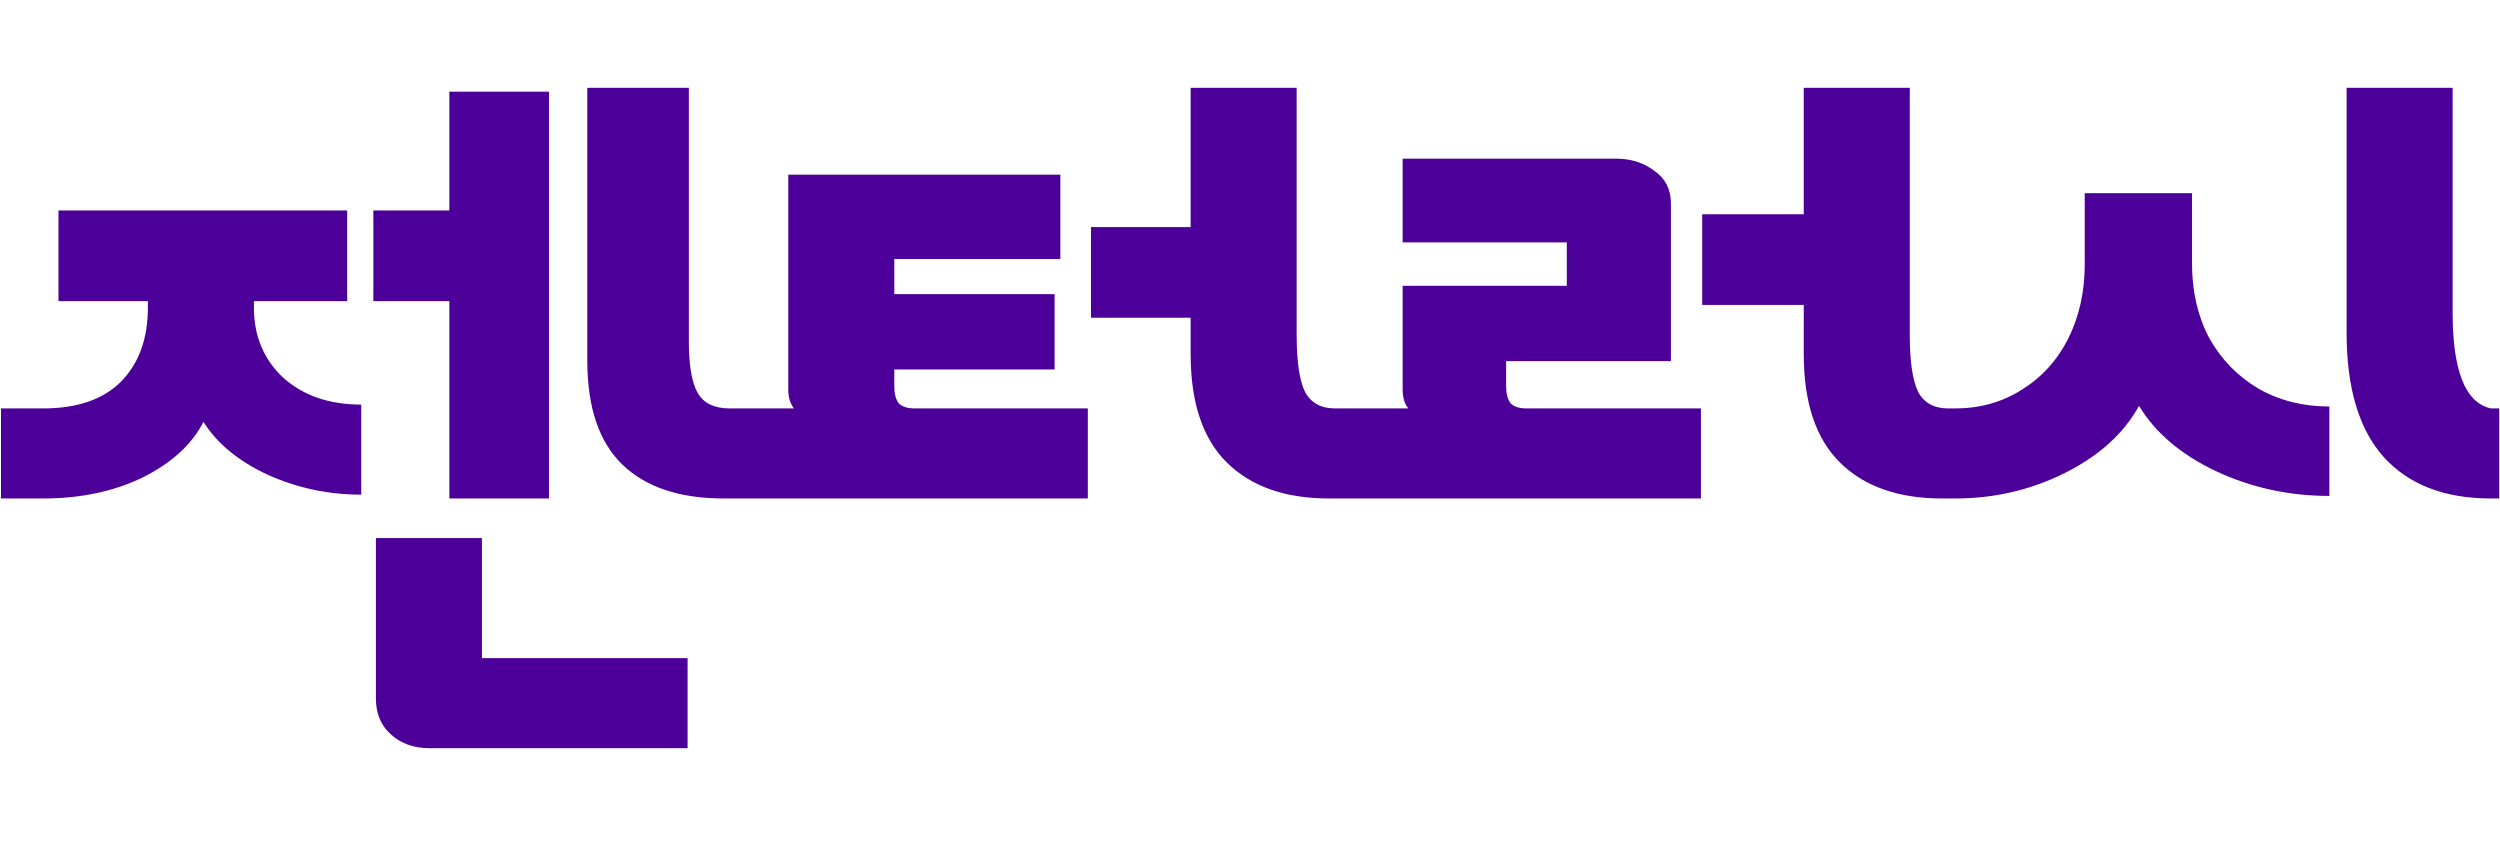 <svg width="1644" height="563" viewBox="0 0 1644 563" fill="none" xmlns="http://www.w3.org/2000/svg">
<path d="M480.292 268.58V327.8H476.092C446.972 327.8 424.712 320.38 409.312 305.54C393.912 290.7 386.212 267.88 386.212 237.08V57.74H452.992V224.48C452.992 240.44 454.952 251.78 458.872 258.5C462.792 265.22 469.792 268.58 479.872 268.58H480.292ZM361.012 327.8H295.492V198.02H245.512V138.38H295.492V60.26H361.012V327.8ZM166.972 202.22C166.972 220.98 173.412 236.38 186.292 248.42C199.452 260.18 216.532 266.06 237.532 266.06V325.28C215.972 325.28 195.532 320.94 176.212 312.26C156.892 303.3 142.752 291.68 133.792 277.4C126.232 292.24 112.932 304.42 93.892 313.94C74.852 323.18 53.012 327.8 28.372 327.8H0.652V268.58H28.372C50.772 268.58 67.852 262.7 79.612 250.94C91.372 238.9 97.252 222.66 97.252 202.22V198.02H38.452V138.38H228.292V198.02H166.972V202.22ZM316.912 353.84V432.8H452.152V492.02H282.472C272.112 492.02 263.572 488.94 256.852 482.78C250.412 476.9 247.192 469.06 247.192 459.26V353.84H316.912ZM883.345 268.58V327.8H874.105C845.265 327.8 822.865 319.96 806.905 304.28C790.945 288.6 782.965 264.8 782.965 232.88V208.94H717.445V149.3H782.965V57.74H852.685V220.28C852.685 237.64 854.505 250.1 858.145 257.66C862.065 264.94 868.645 268.58 877.885 268.58H883.345ZM588.085 253.88C588.085 258.92 589.065 262.7 591.025 265.22C593.265 267.46 596.765 268.58 601.525 268.58H715.345V327.8H479.305V268.58H522.145C519.625 265.5 518.365 261.3 518.365 255.98V114.86H697.285V170.3H588.085V193.4H693.505V242.96H588.085V253.88ZM1286.53 268.58V327.8H1277.29C1248.45 327.8 1226.05 319.96 1210.09 304.28C1194.13 288.6 1186.15 264.8 1186.15 232.88V200.54H1119.37V140.9H1186.15V57.74H1255.87V220.28C1255.87 237.64 1257.69 250.1 1261.33 257.66C1265.25 264.94 1271.83 268.58 1281.07 268.58H1286.53ZM990.428 253.88C990.428 258.92 991.408 262.7 993.368 265.22C995.608 267.46 999.108 268.58 1003.87 268.58H1118.53V327.8H882.488V268.58H926.168C923.648 265.78 922.388 261.58 922.388 255.98V187.94H1030.33V159.38H922.388V104.36H1063.09C1072.61 104.36 1080.87 107.02 1087.87 112.34C1095.15 117.38 1098.79 124.52 1098.79 133.76V237.5H990.428V253.88ZM1543.13 57.74H1612.85V205.58C1612.85 243.94 1621.25 264.94 1638.05 268.58H1643.51V327.8H1638.05C1607.53 327.8 1584.01 318.7 1567.49 300.5C1551.25 282.3 1543.13 255.14 1543.13 219.02V57.74ZM1285.67 268.58C1301.91 268.58 1316.47 264.52 1329.35 256.4C1342.51 248.28 1352.73 237.08 1360.01 222.8C1367.29 208.24 1370.93 191.86 1370.93 173.66V127.04H1441.49V173.66C1441.49 191.86 1445.27 208.1 1452.83 222.38C1460.67 236.38 1471.45 247.44 1485.17 255.56C1498.89 263.4 1514.43 267.32 1531.79 267.32V326.12C1505.19 326.12 1480.27 320.66 1457.03 309.74C1434.07 298.82 1417.27 284.54 1406.63 266.9C1396.55 285.1 1380.31 299.8 1357.91 311C1335.51 322.2 1311.43 327.8 1285.67 327.8V268.58Z" fill="#4D0099"/>
</svg>
